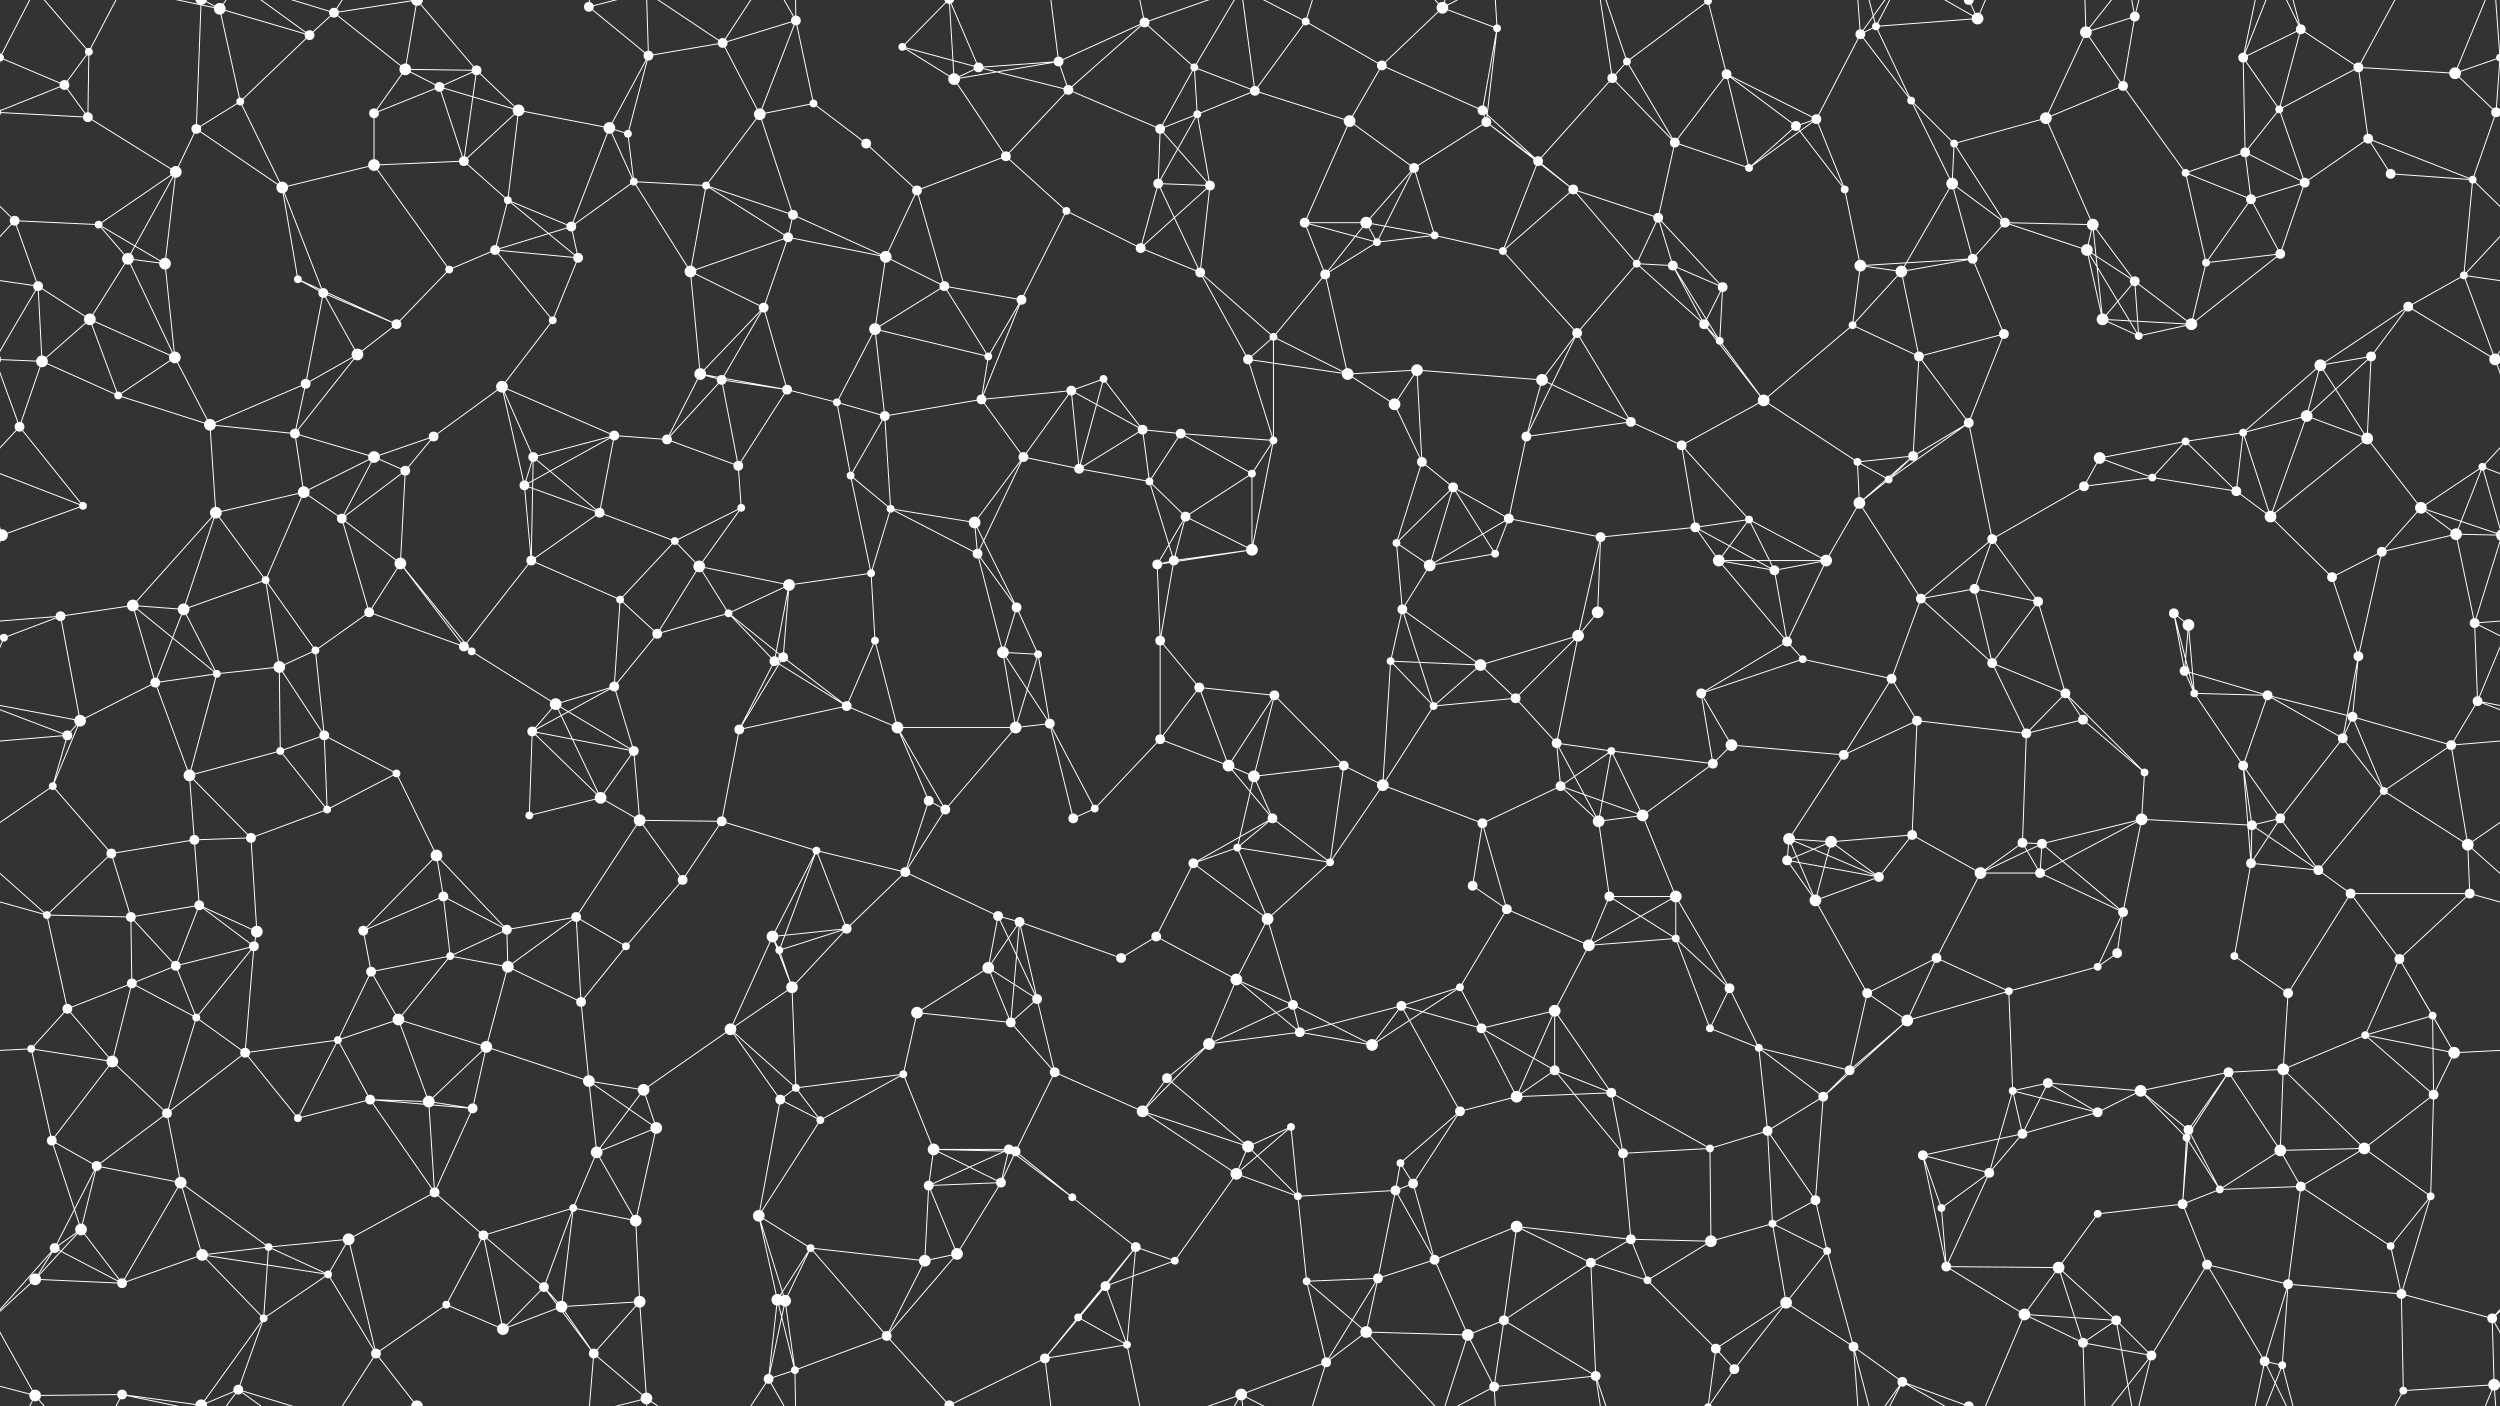 <svg xmlns="http://www.w3.org/2000/svg" width="2560" height="1440" fill="#fff"><rect width="100%" height="100%" fill="#333333" stroke="none"/><circle cx="0" cy="59" r="4"/><circle cx="2560" cy="59" r="4"/><circle cx="91" cy="53" r="4"/><circle cx="225" cy="9" r="6"/><circle cx="317" cy="36" r="5"/><circle cx="342" cy="13" r="5"/><circle cx="415" cy="71" r="6"/><circle cx="488" cy="72" r="5"/><circle cx="603" cy="7" r="5"/><circle cx="664" cy="57" r="5"/><circle cx="740" cy="44" r="5"/><circle cx="815" cy="21" r="5"/><circle cx="924" cy="48" r="4"/><circle cx="1002" cy="69" r="5"/><circle cx="1084" cy="63" r="5"/><circle cx="1172" cy="23" r="5"/><circle cx="1223" cy="69" r="4"/><circle cx="1337" cy="22" r="4"/><circle cx="1415" cy="67" r="5"/><circle cx="1477" cy="8" r="6"/><circle cx="1533" cy="29" r="4"/><circle cx="1666" cy="63" r="4"/><circle cx="1749" cy="1" r="4"/><circle cx="1749" cy="1441" r="4"/><circle cx="1768" cy="76" r="5"/><circle cx="1905" cy="35" r="5"/><circle cx="1921" cy="27" r="4"/><circle cx="2025" cy="19" r="6"/><circle cx="2136" cy="33" r="6"/><circle cx="2186" cy="17" r="5"/><circle cx="2297" cy="59" r="5"/><circle cx="2356" cy="30" r="5"/><circle cx="2415" cy="69" r="5"/><circle cx="2514" cy="75" r="6"/><circle cx="66" cy="87" r="5"/><circle cx="90" cy="120" r="5"/><circle cx="201" cy="132" r="5"/><circle cx="246" cy="104" r="4"/><circle cx="383" cy="116" r="5"/><circle cx="450" cy="89" r="5"/><circle cx="531" cy="113" r="6"/><circle cx="624" cy="131" r="6"/><circle cx="643" cy="137" r="4"/><circle cx="778" cy="117" r="6"/><circle cx="833" cy="106" r="4"/><circle cx="887" cy="147" r="5"/><circle cx="977" cy="81" r="6"/><circle cx="1094" cy="92" r="5"/><circle cx="1188" cy="132" r="5"/><circle cx="1226" cy="117" r="4"/><circle cx="1285" cy="93" r="5"/><circle cx="1382" cy="124" r="6"/><circle cx="1518" cy="113" r="5"/><circle cx="1522" cy="125" r="5"/><circle cx="1651" cy="80" r="5"/><circle cx="1715" cy="146" r="5"/><circle cx="1839" cy="129" r="5"/><circle cx="1860" cy="122" r="5"/><circle cx="1957" cy="103" r="4"/><circle cx="2001" cy="147" r="4"/><circle cx="2095" cy="121" r="6"/><circle cx="2174" cy="88" r="5"/><circle cx="2299" cy="156" r="5"/><circle cx="2334" cy="112" r="4"/><circle cx="2425" cy="142" r="5"/><circle cx="2556" cy="115" r="5"/><circle cx="-4" cy="115" r="5"/><circle cx="15" cy="226" r="5"/><circle cx="101" cy="230" r="4"/><circle cx="180" cy="176" r="6"/><circle cx="289" cy="192" r="6"/><circle cx="383" cy="169" r="6"/><circle cx="475" cy="165" r="5"/><circle cx="520" cy="205" r="4"/><circle cx="585" cy="232" r="5"/><circle cx="649" cy="186" r="4"/><circle cx="723" cy="190" r="4"/><circle cx="812" cy="220" r="5"/><circle cx="939" cy="195" r="5"/><circle cx="1030" cy="160" r="5"/><circle cx="1092" cy="216" r="4"/><circle cx="1186" cy="188" r="5"/><circle cx="1239" cy="190" r="5"/><circle cx="1336" cy="228" r="5"/><circle cx="1399" cy="228" r="6"/><circle cx="1448" cy="172" r="5"/><circle cx="1575" cy="165" r="5"/><circle cx="1611" cy="194" r="5"/><circle cx="1698" cy="223" r="5"/><circle cx="1791" cy="172" r="4"/><circle cx="1889" cy="194" r="4"/><circle cx="1999" cy="188" r="6"/><circle cx="2053" cy="228" r="5"/><circle cx="2143" cy="230" r="6"/><circle cx="2238" cy="177" r="4"/><circle cx="2305" cy="204" r="5"/><circle cx="2360" cy="187" r="5"/><circle cx="2448" cy="178" r="5"/><circle cx="2532" cy="184" r="4"/><circle cx="39" cy="293" r="5"/><circle cx="131" cy="265" r="6"/><circle cx="169" cy="270" r="6"/><circle cx="305" cy="286" r="4"/><circle cx="331" cy="300" r="5"/><circle cx="460" cy="276" r="4"/><circle cx="507" cy="256" r="5"/><circle cx="592" cy="264" r="5"/><circle cx="707" cy="278" r="6"/><circle cx="782" cy="315" r="5"/><circle cx="807" cy="243" r="5"/><circle cx="907" cy="263" r="6"/><circle cx="967" cy="293" r="5"/><circle cx="1046" cy="307" r="5"/><circle cx="1168" cy="254" r="5"/><circle cx="1229" cy="279" r="5"/><circle cx="1357" cy="281" r="5"/><circle cx="1410" cy="248" r="4"/><circle cx="1469" cy="241" r="4"/><circle cx="1539" cy="257" r="4"/><circle cx="1676" cy="270" r="4"/><circle cx="1713" cy="272" r="5"/><circle cx="1764" cy="294" r="5"/><circle cx="1905" cy="272" r="6"/><circle cx="1947" cy="278" r="6"/><circle cx="2020" cy="265" r="5"/><circle cx="2137" cy="256" r="6"/><circle cx="2186" cy="288" r="5"/><circle cx="2259" cy="269" r="4"/><circle cx="2335" cy="260" r="5"/><circle cx="2466" cy="314" r="5"/><circle cx="2523" cy="282" r="4"/><circle cx="43" cy="370" r="6"/><circle cx="92" cy="327" r="6"/><circle cx="179" cy="366" r="6"/><circle cx="313" cy="393" r="5"/><circle cx="366" cy="363" r="6"/><circle cx="406" cy="332" r="5"/><circle cx="514" cy="396" r="6"/><circle cx="566" cy="328" r="4"/><circle cx="717" cy="383" r="6"/><circle cx="739" cy="389" r="5"/><circle cx="806" cy="399" r="5"/><circle cx="896" cy="337" r="6"/><circle cx="1012" cy="365" r="4"/><circle cx="1097" cy="400" r="5"/><circle cx="1130" cy="388" r="4"/><circle cx="1278" cy="368" r="5"/><circle cx="1304" cy="345" r="4"/><circle cx="1380" cy="383" r="6"/><circle cx="1451" cy="379" r="6"/><circle cx="1579" cy="389" r="6"/><circle cx="1615" cy="341" r="5"/><circle cx="1745" cy="332" r="5"/><circle cx="1761" cy="349" r="4"/><circle cx="1897" cy="333" r="4"/><circle cx="1965" cy="365" r="5"/><circle cx="2052" cy="342" r="5"/><circle cx="2153" cy="327" r="6"/><circle cx="2190" cy="344" r="4"/><circle cx="2244" cy="332" r="6"/><circle cx="2376" cy="374" r="6"/><circle cx="2428" cy="365" r="5"/><circle cx="2555" cy="368" r="6"/><circle cx="-5" cy="368" r="6"/><circle cx="20" cy="437" r="5"/><circle cx="121" cy="405" r="4"/><circle cx="215" cy="435" r="6"/><circle cx="302" cy="444" r="5"/><circle cx="383" cy="468" r="6"/><circle cx="444" cy="447" r="5"/><circle cx="546" cy="468" r="5"/><circle cx="629" cy="446" r="5"/><circle cx="683" cy="450" r="5"/><circle cx="756" cy="477" r="5"/><circle cx="857" cy="412" r="4"/><circle cx="906" cy="426" r="5"/><circle cx="1005" cy="409" r="5"/><circle cx="1048" cy="468" r="5"/><circle cx="1170" cy="440" r="5"/><circle cx="1209" cy="444" r="5"/><circle cx="1304" cy="451" r="4"/><circle cx="1428" cy="414" r="6"/><circle cx="1456" cy="473" r="5"/><circle cx="1563" cy="447" r="5"/><circle cx="1670" cy="432" r="5"/><circle cx="1722" cy="456" r="5"/><circle cx="1806" cy="410" r="6"/><circle cx="1902" cy="473" r="4"/><circle cx="1959" cy="467" r="5"/><circle cx="2016" cy="433" r="5"/><circle cx="2150" cy="469" r="6"/><circle cx="2238" cy="452" r="4"/><circle cx="2297" cy="443" r="4"/><circle cx="2362" cy="426" r="6"/><circle cx="2424" cy="449" r="6"/><circle cx="2542" cy="478" r="4"/><circle cx="2" cy="548" r="6"/><circle cx="2562" cy="548" r="6"/><circle cx="85" cy="518" r="4"/><circle cx="221" cy="525" r="6"/><circle cx="311" cy="504" r="6"/><circle cx="350" cy="531" r="5"/><circle cx="415" cy="482" r="5"/><circle cx="537" cy="497" r="5"/><circle cx="614" cy="525" r="5"/><circle cx="691" cy="554" r="4"/><circle cx="759" cy="520" r="4"/><circle cx="871" cy="487" r="4"/><circle cx="912" cy="521" r="4"/><circle cx="998" cy="535" r="6"/><circle cx="1105" cy="480" r="5"/><circle cx="1177" cy="493" r="4"/><circle cx="1214" cy="529" r="5"/><circle cx="1282" cy="485" r="4"/><circle cx="1430" cy="556" r="4"/><circle cx="1488" cy="499" r="5"/><circle cx="1545" cy="531" r="5"/><circle cx="1639" cy="550" r="5"/><circle cx="1736" cy="540" r="5"/><circle cx="1791" cy="532" r="4"/><circle cx="1904" cy="515" r="6"/><circle cx="1934" cy="491" r="4"/><circle cx="2040" cy="552" r="5"/><circle cx="2134" cy="498" r="5"/><circle cx="2204" cy="489" r="4"/><circle cx="2290" cy="503" r="5"/><circle cx="2325" cy="529" r="6"/><circle cx="2479" cy="520" r="6"/><circle cx="2515" cy="547" r="6"/><circle cx="62" cy="631" r="5"/><circle cx="136" cy="620" r="6"/><circle cx="188" cy="624" r="6"/><circle cx="272" cy="594" r="4"/><circle cx="378" cy="627" r="5"/><circle cx="410" cy="577" r="6"/><circle cx="544" cy="574" r="5"/><circle cx="635" cy="614" r="4"/><circle cx="716" cy="580" r="6"/><circle cx="746" cy="628" r="4"/><circle cx="808" cy="599" r="6"/><circle cx="892" cy="587" r="4"/><circle cx="1001" cy="567" r="5"/><circle cx="1041" cy="622" r="5"/><circle cx="1185" cy="578" r="5"/><circle cx="1202" cy="574" r="5"/><circle cx="1282" cy="563" r="6"/><circle cx="1436" cy="624" r="5"/><circle cx="1464" cy="579" r="6"/><circle cx="1531" cy="567" r="4"/><circle cx="1636" cy="627" r="6"/><circle cx="1760" cy="574" r="6"/><circle cx="1817" cy="584" r="5"/><circle cx="1870" cy="574" r="6"/><circle cx="1967" cy="613" r="5"/><circle cx="2022" cy="603" r="5"/><circle cx="2087" cy="616" r="5"/><circle cx="2226" cy="628" r="5"/><circle cx="2241" cy="640" r="6"/><circle cx="2388" cy="591" r="5"/><circle cx="2439" cy="565" r="5"/><circle cx="2534" cy="638" r="5"/><circle cx="4" cy="653" r="4"/><circle cx="159" cy="699" r="5"/><circle cx="222" cy="690" r="4"/><circle cx="286" cy="683" r="6"/><circle cx="323" cy="666" r="4"/><circle cx="475" cy="662" r="5"/><circle cx="483" cy="667" r="4"/><circle cx="629" cy="703" r="5"/><circle cx="673" cy="649" r="5"/><circle cx="793" cy="677" r="5"/><circle cx="802" cy="673" r="5"/><circle cx="896" cy="656" r="4"/><circle cx="1027" cy="668" r="6"/><circle cx="1063" cy="670" r="4"/><circle cx="1188" cy="656" r="5"/><circle cx="1228" cy="704" r="5"/><circle cx="1305" cy="712" r="5"/><circle cx="1424" cy="677" r="4"/><circle cx="1516" cy="681" r="6"/><circle cx="1552" cy="715" r="5"/><circle cx="1616" cy="651" r="6"/><circle cx="1742" cy="710" r="5"/><circle cx="1830" cy="657" r="5"/><circle cx="1846" cy="675" r="4"/><circle cx="1937" cy="695" r="5"/><circle cx="2040" cy="679" r="5"/><circle cx="2115" cy="710" r="5"/><circle cx="2237" cy="687" r="5"/><circle cx="2247" cy="710" r="4"/><circle cx="2322" cy="712" r="5"/><circle cx="2415" cy="672" r="5"/><circle cx="2537" cy="718" r="5"/><circle cx="69" cy="753" r="5"/><circle cx="82" cy="738" r="6"/><circle cx="194" cy="794" r="6"/><circle cx="287" cy="769" r="4"/><circle cx="332" cy="753" r="5"/><circle cx="406" cy="792" r="4"/><circle cx="545" cy="749" r="5"/><circle cx="569" cy="721" r="6"/><circle cx="649" cy="769" r="5"/><circle cx="757" cy="747" r="5"/><circle cx="867" cy="723" r="5"/><circle cx="919" cy="745" r="6"/><circle cx="1040" cy="745" r="6"/><circle cx="1075" cy="741" r="5"/><circle cx="1188" cy="757" r="5"/><circle cx="1258" cy="784" r="6"/><circle cx="1284" cy="795" r="6"/><circle cx="1376" cy="784" r="5"/><circle cx="1468" cy="723" r="4"/><circle cx="1594" cy="761" r="5"/><circle cx="1650" cy="769" r="4"/><circle cx="1754" cy="782" r="5"/><circle cx="1773" cy="763" r="6"/><circle cx="1888" cy="773" r="5"/><circle cx="1963" cy="738" r="5"/><circle cx="2075" cy="751" r="5"/><circle cx="2133" cy="737" r="5"/><circle cx="2196" cy="791" r="4"/><circle cx="2297" cy="784" r="5"/><circle cx="2399" cy="756" r="5"/><circle cx="2409" cy="734" r="5"/><circle cx="2510" cy="763" r="5"/><circle cx="54" cy="805" r="4"/><circle cx="114" cy="874" r="5"/><circle cx="199" cy="860" r="5"/><circle cx="257" cy="858" r="5"/><circle cx="335" cy="829" r="4"/><circle cx="447" cy="876" r="6"/><circle cx="542" cy="835" r="4"/><circle cx="615" cy="817" r="6"/><circle cx="655" cy="840" r="6"/><circle cx="739" cy="841" r="5"/><circle cx="836" cy="871" r="4"/><circle cx="951" cy="820" r="5"/><circle cx="968" cy="829" r="5"/><circle cx="1099" cy="838" r="5"/><circle cx="1121" cy="828" r="4"/><circle cx="1267" cy="868" r="4"/><circle cx="1303" cy="838" r="5"/><circle cx="1416" cy="804" r="6"/><circle cx="1518" cy="843" r="5"/><circle cx="1598" cy="805" r="5"/><circle cx="1637" cy="841" r="6"/><circle cx="1682" cy="835" r="6"/><circle cx="1832" cy="859" r="6"/><circle cx="1875" cy="862" r="6"/><circle cx="1958" cy="855" r="5"/><circle cx="2071" cy="863" r="5"/><circle cx="2091" cy="864" r="5"/><circle cx="2193" cy="839" r="6"/><circle cx="2306" cy="845" r="5"/><circle cx="2335" cy="838" r="5"/><circle cx="2441" cy="810" r="4"/><circle cx="2527" cy="865" r="6"/><circle cx="48" cy="937" r="4"/><circle cx="134" cy="939" r="5"/><circle cx="204" cy="927" r="5"/><circle cx="263" cy="954" r="6"/><circle cx="372" cy="953" r="5"/><circle cx="454" cy="918" r="5"/><circle cx="519" cy="952" r="5"/><circle cx="590" cy="939" r="5"/><circle cx="699" cy="901" r="5"/><circle cx="791" cy="959" r="6"/><circle cx="867" cy="951" r="5"/><circle cx="927" cy="893" r="5"/><circle cx="1022" cy="938" r="5"/><circle cx="1044" cy="944" r="5"/><circle cx="1184" cy="959" r="5"/><circle cx="1222" cy="884" r="5"/><circle cx="1298" cy="941" r="6"/><circle cx="1362" cy="883" r="4"/><circle cx="1508" cy="907" r="5"/><circle cx="1543" cy="931" r="5"/><circle cx="1648" cy="918" r="5"/><circle cx="1716" cy="918" r="6"/><circle cx="1830" cy="881" r="5"/><circle cx="1859" cy="922" r="6"/><circle cx="1924" cy="898" r="5"/><circle cx="2028" cy="894" r="6"/><circle cx="2089" cy="894" r="5"/><circle cx="2174" cy="934" r="5"/><circle cx="2305" cy="884" r="5"/><circle cx="2374" cy="891" r="5"/><circle cx="2407" cy="915" r="5"/><circle cx="2529" cy="915" r="5"/><circle cx="69" cy="1033" r="5"/><circle cx="135" cy="1007" r="5"/><circle cx="180" cy="989" r="5"/><circle cx="260" cy="969" r="5"/><circle cx="380" cy="995" r="5"/><circle cx="461" cy="979" r="4"/><circle cx="520" cy="990" r="6"/><circle cx="595" cy="1026" r="5"/><circle cx="641" cy="969" r="4"/><circle cx="798" cy="973" r="4"/><circle cx="811" cy="1011" r="6"/><circle cx="939" cy="1037" r="6"/><circle cx="1012" cy="991" r="6"/><circle cx="1062" cy="1023" r="5"/><circle cx="1148" cy="981" r="5"/><circle cx="1266" cy="1003" r="6"/><circle cx="1324" cy="1029" r="5"/><circle cx="1435" cy="1030" r="5"/><circle cx="1495" cy="1011" r="4"/><circle cx="1592" cy="1035" r="6"/><circle cx="1627" cy="968" r="6"/><circle cx="1716" cy="961" r="4"/><circle cx="1771" cy="1012" r="5"/><circle cx="1912" cy="1017" r="5"/><circle cx="1983" cy="981" r="5"/><circle cx="2057" cy="1015" r="4"/><circle cx="2148" cy="990" r="4"/><circle cx="2168" cy="976" r="5"/><circle cx="2288" cy="979" r="4"/><circle cx="2343" cy="1017" r="5"/><circle cx="2457" cy="982" r="5"/><circle cx="2491" cy="1040" r="4"/><circle cx="32" cy="1074" r="4"/><circle cx="115" cy="1087" r="6"/><circle cx="201" cy="1042" r="4"/><circle cx="251" cy="1078" r="5"/><circle cx="346" cy="1065" r="4"/><circle cx="408" cy="1044" r="6"/><circle cx="498" cy="1072" r="6"/><circle cx="603" cy="1107" r="6"/><circle cx="659" cy="1116" r="6"/><circle cx="748" cy="1054" r="6"/><circle cx="815" cy="1114" r="4"/><circle cx="925" cy="1100" r="4"/><circle cx="1035" cy="1047" r="5"/><circle cx="1080" cy="1098" r="5"/><circle cx="1195" cy="1104" r="5"/><circle cx="1238" cy="1069" r="6"/><circle cx="1331" cy="1057" r="5"/><circle cx="1405" cy="1070" r="6"/><circle cx="1517" cy="1053" r="5"/><circle cx="1592" cy="1096" r="5"/><circle cx="1650" cy="1119" r="5"/><circle cx="1751" cy="1053" r="4"/><circle cx="1801" cy="1073" r="4"/><circle cx="1894" cy="1096" r="5"/><circle cx="1953" cy="1045" r="6"/><circle cx="2061" cy="1117" r="4"/><circle cx="2097" cy="1109" r="5"/><circle cx="2192" cy="1117" r="6"/><circle cx="2282" cy="1098" r="5"/><circle cx="2338" cy="1095" r="6"/><circle cx="2422" cy="1060" r="4"/><circle cx="2513" cy="1078" r="6"/><circle cx="53" cy="1168" r="5"/><circle cx="99" cy="1194" r="5"/><circle cx="171" cy="1140" r="5"/><circle cx="305" cy="1145" r="4"/><circle cx="379" cy="1126" r="5"/><circle cx="439" cy="1128" r="6"/><circle cx="484" cy="1135" r="5"/><circle cx="611" cy="1180" r="6"/><circle cx="672" cy="1155" r="6"/><circle cx="799" cy="1126" r="5"/><circle cx="840" cy="1147" r="4"/><circle cx="956" cy="1177" r="6"/><circle cx="1033" cy="1177" r="5"/><circle cx="1040" cy="1179" r="5"/><circle cx="1170" cy="1138" r="6"/><circle cx="1278" cy="1174" r="6"/><circle cx="1322" cy="1154" r="4"/><circle cx="1434" cy="1191" r="4"/><circle cx="1495" cy="1138" r="5"/><circle cx="1553" cy="1123" r="6"/><circle cx="1662" cy="1181" r="5"/><circle cx="1751" cy="1176" r="4"/><circle cx="1810" cy="1158" r="5"/><circle cx="1867" cy="1123" r="5"/><circle cx="1969" cy="1183" r="5"/><circle cx="2071" cy="1161" r="5"/><circle cx="2148" cy="1139" r="5"/><circle cx="2239" cy="1165" r="4"/><circle cx="2241" cy="1157" r="5"/><circle cx="2335" cy="1178" r="6"/><circle cx="2421" cy="1176" r="6"/><circle cx="2492" cy="1121" r="5"/><circle cx="56" cy="1278" r="5"/><circle cx="83" cy="1259" r="6"/><circle cx="185" cy="1211" r="6"/><circle cx="275" cy="1277" r="4"/><circle cx="357" cy="1269" r="6"/><circle cx="445" cy="1221" r="5"/><circle cx="495" cy="1265" r="5"/><circle cx="587" cy="1237" r="4"/><circle cx="651" cy="1250" r="6"/><circle cx="777" cy="1245" r="6"/><circle cx="830" cy="1278" r="4"/><circle cx="951" cy="1214" r="5"/><circle cx="1025" cy="1211" r="5"/><circle cx="1098" cy="1226" r="4"/><circle cx="1163" cy="1277" r="5"/><circle cx="1266" cy="1202" r="6"/><circle cx="1329" cy="1225" r="4"/><circle cx="1429" cy="1219" r="5"/><circle cx="1447" cy="1212" r="5"/><circle cx="1553" cy="1256" r="6"/><circle cx="1670" cy="1269" r="5"/><circle cx="1752" cy="1271" r="6"/><circle cx="1815" cy="1253" r="4"/><circle cx="1859" cy="1229" r="5"/><circle cx="1988" cy="1237" r="4"/><circle cx="2037" cy="1201" r="5"/><circle cx="2148" cy="1243" r="4"/><circle cx="2235" cy="1233" r="5"/><circle cx="2273" cy="1218" r="4"/><circle cx="2356" cy="1215" r="5"/><circle cx="2448" cy="1276" r="4"/><circle cx="2489" cy="1225" r="4"/><circle cx="36" cy="1310" r="6"/><circle cx="125" cy="1314" r="5"/><circle cx="207" cy="1285" r="6"/><circle cx="270" cy="1350" r="4"/><circle cx="336" cy="1305" r="4"/><circle cx="457" cy="1336" r="4"/><circle cx="557" cy="1318" r="5"/><circle cx="575" cy="1338" r="6"/><circle cx="655" cy="1333" r="6"/><circle cx="796" cy="1331" r="6"/><circle cx="804" cy="1332" r="6"/><circle cx="947" cy="1291" r="6"/><circle cx="980" cy="1284" r="6"/><circle cx="1104" cy="1349" r="4"/><circle cx="1132" cy="1317" r="5"/><circle cx="1203" cy="1291" r="4"/><circle cx="1338" cy="1312" r="4"/><circle cx="1411" cy="1309" r="5"/><circle cx="1469" cy="1290" r="5"/><circle cx="1540" cy="1352" r="5"/><circle cx="1629" cy="1293" r="5"/><circle cx="1687" cy="1311" r="4"/><circle cx="1829" cy="1334" r="6"/><circle cx="1871" cy="1281" r="4"/><circle cx="1993" cy="1297" r="5"/><circle cx="2073" cy="1346" r="6"/><circle cx="2108" cy="1298" r="6"/><circle cx="2167" cy="1352" r="5"/><circle cx="2260" cy="1295" r="5"/><circle cx="2343" cy="1315" r="5"/><circle cx="2459" cy="1325" r="5"/><circle cx="2552" cy="1350" r="5"/><circle cx="36" cy="1429" r="6"/><circle cx="125" cy="1428" r="5"/><circle cx="206" cy="1439" r="6"/><circle cx="206" cy="-1" r="6"/><circle cx="244" cy="1423" r="5"/><circle cx="385" cy="1386" r="5"/><circle cx="427" cy="1440" r="6"/><circle cx="427" cy="-0" r="6"/><circle cx="515" cy="1361" r="6"/><circle cx="608" cy="1386" r="5"/><circle cx="662" cy="1432" r="6"/><circle cx="787" cy="1412" r="5"/><circle cx="814" cy="1403" r="4"/><circle cx="908" cy="1368" r="5"/><circle cx="972" cy="1439" r="5"/><circle cx="972" cy="-1" r="5"/><circle cx="1070" cy="1391" r="5"/><circle cx="1154" cy="1377" r="4"/><circle cx="1271" cy="1428" r="6"/><circle cx="1358" cy="1395" r="5"/><circle cx="1399" cy="1364" r="6"/><circle cx="1503" cy="1367" r="6"/><circle cx="1530" cy="1420" r="5"/><circle cx="1634" cy="1409" r="5"/><circle cx="1757" cy="1381" r="5"/><circle cx="1776" cy="1402" r="5"/><circle cx="1898" cy="1379" r="5"/><circle cx="1948" cy="1415" r="5"/><circle cx="2016" cy="1440" r="5"/><circle cx="2016" cy="-0" r="5"/><circle cx="2133" cy="1375" r="5"/><circle cx="2203" cy="1388" r="5"/><circle cx="2319" cy="1394" r="5"/><circle cx="2337" cy="1398" r="4"/><circle cx="2461" cy="1424" r="4"/><circle cx="2554" cy="1418" r="6"/><circle cx="-6" cy="1418" r="6"/><path stroke="#fff" d="M0 59L-46 75M0 59L66 87M0 59L-4 115M0 59L36 -11M0 59L-6 -22M2560 59L2514 75M2560 59L2556 115M2560 59L2554 -22M0 1499L36 1429M0 1499L-6 1418M2560 1499L2554 1418M91 53L66 87M91 53L90 120M91 53L36 -11M91 53L125 -12M91 1493L36 1429M91 1493L125 1428M225 9L317 36M225 9L246 104M225 9L125 -12M225 9L206 -1M225 9L244 -17M225 1449L125 1428M225 1449L206 1439M225 1449L244 1423M317 36L342 13M317 36L246 104M317 36L244 -17M317 1476L244 1423M342 13L415 71M342 13L244 -17M342 13L385 -54M342 13L427 -0M342 1453L244 1423M342 1453L385 1386M342 1453L427 1440M415 71L488 72M415 71L383 116M415 71L450 89M415 71L427 -0M415 1511L427 1440M488 72L450 89M488 72L531 113M488 72L475 165M488 72L427 -0M488 1512L427 1440M603 7L664 57M603 7L608 -54M603 7L662 -8M603 1447L608 1386M603 1447L662 1432M664 57L740 44M664 57L624 131M664 57L643 137M664 57L662 -8M664 1497L662 1432M740 44L815 21M740 44L778 117M740 44L662 -8M740 44L787 -28M740 1484L662 1432M740 1484L787 1412M815 21L778 117M815 21L833 106M815 21L787 -28M815 21L814 -37M815 1461L787 1412M815 1461L814 1403M924 48L1002 69M924 48L977 81M924 48L972 -1M924 1488L972 1439M1002 69L1084 63M1002 69L977 81M1002 69L1094 92M1002 69L972 -1M1002 1509L972 1439M1084 63L1172 23M1084 63L977 81M1084 63L1094 92M1084 63L1070 -49M1084 1503L1070 1391M1172 23L1223 69M1172 23L1094 92M1172 23L1154 -63M1172 23L1271 -12M1172 1463L1154 1377M1172 1463L1271 1428M1223 69L1188 132M1223 69L1226 117M1223 69L1285 93M1223 69L1271 -12M1223 1509L1271 1428M1337 22L1415 67M1337 22L1285 93M1337 22L1271 -12M1337 22L1358 -45M1337 1462L1271 1428M1337 1462L1358 1395M1415 67L1477 8M1415 67L1382 124M1415 67L1518 113M1477 8L1533 29M1477 8L1399 -76M1477 8L1503 -73M1477 8L1530 -20M1477 1448L1399 1364M1477 1448L1503 1367M1477 1448L1530 1420M1533 29L1518 113M1533 29L1522 125M1533 29L1530 -20M1533 1469L1530 1420M1666 63L1749 1M1666 63L1651 80M1666 63L1715 146M1666 63L1634 -31M1666 1503L1634 1409M1749 1L1768 76M1749 1L1757 -59M1749 1L1776 -38M1749 1441L1757 1381M1749 1441L1776 1402M1768 76L1715 146M1768 76L1839 129M1768 76L1860 122M1768 76L1791 172M1905 35L1921 27M1905 35L1860 122M1905 35L1957 103M1905 35L1898 -61M1905 35L1948 -25M1905 1475L1898 1379M1905 1475L1948 1415M1921 27L2025 19M1921 27L1957 103M1921 27L1898 -61M1921 27L1948 -25M1921 1467L1898 1379M1921 1467L1948 1415M2025 19L2073 -94M2025 19L1948 -25M2025 19L2016 -0M2025 1459L2073 1346M2025 1459L1948 1415M2025 1459L2016 1440M2136 33L2186 17M2136 33L2095 121M2136 33L2174 88M2136 33L2133 -65M2136 33L2203 -52M2136 1473L2133 1375M2136 1473L2203 1388M2186 17L2174 88M2186 17L2167 -88M2186 17L2203 -52M2186 1457L2167 1352M2186 1457L2203 1388M2297 59L2356 30M2297 59L2299 156M2297 59L2334 112M2297 59L2319 -46M2297 59L2337 -42M2297 1499L2319 1394M2297 1499L2337 1398M2356 30L2415 69M2356 30L2334 112M2356 30L2319 -46M2356 30L2337 -42M2356 1470L2319 1394M2356 1470L2337 1398M2415 69L2514 75M2415 69L2334 112M2415 69L2425 142M2415 69L2461 -16M2415 1509L2461 1424M2514 75L2556 115M2514 75L2554 -22M2514 1515L2554 1418M66 87L90 120M66 87L-4 115M2626 87L2556 115M90 120L-4 115M90 120L180 176M2650 120L2556 115M201 132L246 104M201 132L180 176M201 132L289 192M201 132L206 -1M201 1572L206 1439M246 104L289 192M383 116L450 89M383 116L383 169M450 89L531 113M450 89L475 165M531 113L624 131M531 113L475 165M531 113L520 205M624 131L643 137M624 131L585 232M624 131L649 186M643 137L649 186M778 117L833 106M778 117L723 190M778 117L812 220M833 106L887 147M887 147L939 195M977 81L1030 160M977 81L972 -1M977 1521L972 1439M1094 92L1188 132M1094 92L1030 160M1188 132L1226 117M1188 132L1186 188M1188 132L1239 190M1226 117L1285 93M1226 117L1186 188M1226 117L1239 190M1285 93L1382 124M1285 93L1271 -12M1285 1533L1271 1428M1382 124L1336 228M1382 124L1448 172M1518 113L1522 125M1518 113L1575 165M1522 125L1448 172M1522 125L1575 165M1522 125L1611 194M1651 80L1715 146M1651 80L1575 165M1651 80L1634 -31M1651 1520L1634 1409M1715 146L1698 223M1715 146L1791 172M1839 129L1860 122M1839 129L1791 172M1839 129L1889 194M1860 122L1791 172M1860 122L1889 194M1957 103L2001 147M1957 103L1999 188M2001 147L2095 121M2001 147L1999 188M2001 147L2053 228M2095 121L2174 88M2095 121L2143 230M2174 88L2238 177M2299 156L2334 112M2299 156L2238 177M2299 156L2305 204M2299 156L2360 187M2334 112L2360 187M2425 142L2360 187M2425 142L2448 178M2425 142L2532 184M2556 115L2532 184M15 226L101 230M15 226L-28 184M15 226L39 293M15 226L-37 282M2575 226L2532 184M2575 226L2523 282M101 230L180 176M101 230L131 265M101 230L169 270M180 176L131 265M180 176L169 270M289 192L383 169M289 192L305 286M289 192L331 300M383 169L475 165M383 169L460 276M475 165L520 205M520 205L585 232M520 205L507 256M520 205L592 264M585 232L649 186M585 232L507 256M585 232L592 264M649 186L723 190M649 186L707 278M723 190L812 220M723 190L707 278M723 190L807 243M812 220L807 243M812 220L907 263M939 195L1030 160M939 195L907 263M939 195L967 293M1030 160L1092 216M1092 216L1046 307M1092 216L1168 254M1186 188L1239 190M1186 188L1168 254M1186 188L1229 279M1239 190L1168 254M1239 190L1229 279M1336 228L1399 228M1336 228L1357 281M1336 228L1410 248M1399 228L1448 172M1399 228L1357 281M1399 228L1410 248M1399 228L1469 241M1448 172L1410 248M1448 172L1469 241M1575 165L1611 194M1575 165L1539 257M1611 194L1698 223M1611 194L1539 257M1611 194L1676 270M1698 223L1676 270M1698 223L1713 272M1698 223L1764 294M1889 194L1905 272M1999 188L2053 228M1999 188L1947 278M1999 188L2020 265M2053 228L2143 230M2053 228L2020 265M2053 228L2137 256M2143 230L2137 256M2143 230L2186 288M2143 230L2153 327M2238 177L2305 204M2238 177L2259 269M2305 204L2360 187M2305 204L2259 269M2305 204L2335 260M2360 187L2335 260M2448 178L2532 184M2532 184L2523 282M39 293L-37 282M39 293L43 370M39 293L92 327M39 293L-5 368M2599 293L2523 282M2599 293L2555 368M131 265L169 270M131 265L92 327M131 265L179 366M169 270L179 366M305 286L331 300M305 286L406 332M331 300L313 393M331 300L366 363M331 300L406 332M460 276L507 256M460 276L406 332M507 256L592 264M507 256L566 328M592 264L566 328M707 278L782 315M707 278L807 243M707 278L717 383M782 315L807 243M782 315L717 383M782 315L739 389M782 315L806 399M807 243L907 263M907 263L967 293M907 263L896 337M967 293L1046 307M967 293L896 337M967 293L1012 365M1046 307L1012 365M1046 307L1005 409M1168 254L1229 279M1229 279L1278 368M1229 279L1304 345M1357 281L1410 248M1357 281L1304 345M1357 281L1380 383M1410 248L1469 241M1469 241L1539 257M1539 257L1615 341M1676 270L1713 272M1676 270L1615 341M1676 270L1745 332M1713 272L1764 294M1713 272L1745 332M1713 272L1761 349M1764 294L1745 332M1764 294L1761 349M1905 272L1947 278M1905 272L2020 265M1905 272L1897 333M1947 278L2020 265M1947 278L1897 333M1947 278L1965 365M2020 265L2052 342M2137 256L2186 288M2137 256L2153 327M2137 256L2190 344M2186 288L2153 327M2186 288L2190 344M2186 288L2244 332M2259 269L2335 260M2259 269L2244 332M2335 260L2244 332M2466 314L2523 282M2466 314L2376 374M2466 314L2428 365M2466 314L2555 368M2523 282L2555 368M43 370L92 327M43 370L-5 368M43 370L20 437M43 370L121 405M2603 370L2555 368M92 327L179 366M92 327L121 405M179 366L121 405M179 366L215 435M313 393L366 363M313 393L215 435M313 393L302 444M366 363L406 332M366 363L302 444M514 396L566 328M514 396L444 447M514 396L546 468M514 396L629 446M514 396L537 497M717 383L739 389M717 383L806 399M717 383L683 450M739 389L806 399M739 389L683 450M739 389L756 477M806 399L756 477M806 399L857 412M896 337L1012 365M896 337L857 412M896 337L906 426M1012 365L1005 409M1097 400L1130 388M1097 400L1005 409M1097 400L1048 468M1097 400L1170 440M1097 400L1105 480M1130 388L1170 440M1130 388L1105 480M1278 368L1304 345M1278 368L1380 383M1278 368L1304 451M1304 345L1380 383M1304 345L1304 451M1380 383L1451 379M1380 383L1428 414M1451 379L1579 389M1451 379L1428 414M1451 379L1456 473M1579 389L1615 341M1579 389L1563 447M1579 389L1670 432M1615 341L1563 447M1615 341L1670 432M1745 332L1761 349M1745 332L1806 410M1761 349L1806 410M1897 333L1965 365M1897 333L1806 410M1965 365L2052 342M1965 365L1959 467M1965 365L2016 433M2052 342L2016 433M2153 327L2190 344M2153 327L2244 332M2190 344L2244 332M2376 374L2428 365M2376 374L2297 443M2376 374L2362 426M2376 374L2424 449M2428 365L2362 426M2428 365L2424 449M2555 368L2580 437M-5 368L20 437M20 437L-18 478M20 437L85 518M2580 437L2542 478M121 405L215 435M215 435L302 444M215 435L221 525M302 444L383 468M302 444L311 504M383 468L444 447M383 468L311 504M383 468L350 531M383 468L415 482M444 447L415 482M546 468L629 446M546 468L537 497M546 468L614 525M546 468L544 574M629 446L683 450M629 446L537 497M629 446L614 525M683 450L756 477M756 477L759 520M857 412L906 426M857 412L871 487M906 426L1005 409M906 426L871 487M906 426L912 521M1005 409L1048 468M1048 468L998 535M1048 468L1105 480M1048 468L1001 567M1170 440L1209 444M1170 440L1105 480M1170 440L1177 493M1209 444L1304 451M1209 444L1177 493M1209 444L1282 485M1304 451L1282 485M1304 451L1282 563M1428 414L1456 473M1456 473L1430 556M1456 473L1488 499M1563 447L1670 432M1563 447L1545 531M1670 432L1722 456M1722 456L1806 410M1722 456L1736 540M1722 456L1791 532M1806 410L1902 473M1902 473L1959 467M1902 473L1904 515M1902 473L1934 491M1959 467L2016 433M1959 467L1904 515M1959 467L1934 491M2016 433L1934 491M2016 433L2040 552M2150 469L2238 452M2150 469L2134 498M2150 469L2204 489M2238 452L2297 443M2238 452L2204 489M2238 452L2290 503M2297 443L2362 426M2297 443L2290 503M2297 443L2325 529M2362 426L2424 449M2362 426L2325 529M2424 449L2325 529M2424 449L2479 520M2542 478L2562 548M2542 478L2645 518M2542 478L2479 520M2542 478L2515 547M-18 478L2 548M-18 478L85 518M2 548L85 518M2 548L-81 520M2 548L-45 547M2 548L-26 638M2562 548L2479 520M2562 548L2515 547M2562 548L2534 638M221 525L311 504M221 525L136 620M221 525L188 624M221 525L272 594M311 504L350 531M311 504L272 594M350 531L415 482M350 531L378 627M350 531L410 577M415 482L410 577M537 497L614 525M537 497L544 574M614 525L691 554M614 525L544 574M691 554L759 520M691 554L635 614M691 554L716 580M759 520L716 580M871 487L912 521M871 487L892 587M912 521L998 535M912 521L892 587M912 521L1001 567M998 535L1001 567M998 535L1041 622M1105 480L1177 493M1177 493L1214 529M1177 493L1202 574M1214 529L1282 485M1214 529L1185 578M1214 529L1202 574M1214 529L1282 563M1282 485L1282 563M1430 556L1488 499M1430 556L1436 624M1430 556L1464 579M1488 499L1545 531M1488 499L1464 579M1488 499L1531 567M1545 531L1639 550M1545 531L1464 579M1545 531L1531 567M1639 550L1736 540M1639 550L1636 627M1639 550L1616 651M1736 540L1791 532M1736 540L1760 574M1736 540L1817 584M1791 532L1760 574M1791 532L1817 584M1791 532L1870 574M1904 515L1934 491M1904 515L1870 574M1904 515L1967 613M2040 552L2134 498M2040 552L1967 613M2040 552L2022 603M2040 552L2087 616M2134 498L2204 489M2204 489L2290 503M2290 503L2325 529M2325 529L2388 591M2479 520L2515 547M2479 520L2439 565M2515 547L2439 565M2515 547L2534 638M62 631L136 620M62 631L-26 638M62 631L4 653M62 631L82 738M2622 631L2534 638M136 620L188 624M136 620L159 699M136 620L222 690M188 624L272 594M188 624L159 699M188 624L222 690M272 594L286 683M272 594L323 666M378 627L410 577M378 627L323 666M378 627L475 662M410 577L475 662M410 577L483 667M544 574L635 614M544 574L475 662M635 614L629 703M635 614L673 649M716 580L746 628M716 580L808 599M716 580L673 649M746 628L808 599M746 628L673 649M746 628L793 677M746 628L802 673M808 599L892 587M808 599L793 677M808 599L802 673M892 587L896 656M1001 567L1041 622M1001 567L1027 668M1041 622L1027 668M1041 622L1063 670M1185 578L1202 574M1185 578L1282 563M1185 578L1188 656M1202 574L1282 563M1202 574L1188 656M1436 624L1464 579M1436 624L1424 677M1436 624L1516 681M1436 624L1468 723M1464 579L1531 567M1636 627L1616 651M1760 574L1817 584M1760 574L1870 574M1760 574L1830 657M1817 584L1870 574M1817 584L1830 657M1870 574L1830 657M1967 613L2022 603M1967 613L1937 695M1967 613L2040 679M2022 603L2087 616M2022 603L2040 679M2087 616L2040 679M2087 616L2115 710M2226 628L2241 640M2226 628L2237 687M2226 628L2247 710M2241 640L2237 687M2241 640L2247 710M2388 591L2439 565M2388 591L2415 672M2439 565L2415 672M2534 638L2564 653M2534 638L2537 718M-26 638L4 653M4 653L-23 718M2564 653L2537 718M159 699L222 690M159 699L82 738M159 699L194 794M222 690L286 683M222 690L194 794M286 683L323 666M286 683L287 769M286 683L332 753M323 666L332 753M475 662L483 667M483 667L569 721M629 703L673 649M629 703L545 749M629 703L569 721M629 703L649 769M793 677L802 673M793 677L757 747M793 677L867 723M802 673L757 747M802 673L867 723M896 656L867 723M896 656L919 745M1027 668L1063 670M1027 668L1040 745M1027 668L1075 741M1063 670L1040 745M1063 670L1075 741M1188 656L1228 704M1188 656L1188 757M1228 704L1305 712M1228 704L1188 757M1228 704L1258 784M1305 712L1258 784M1305 712L1284 795M1305 712L1376 784M1424 677L1516 681M1424 677L1468 723M1424 677L1416 804M1516 681L1552 715M1516 681L1616 651M1516 681L1468 723M1552 715L1616 651M1552 715L1468 723M1552 715L1594 761M1616 651L1594 761M1742 710L1830 657M1742 710L1846 675M1742 710L1754 782M1742 710L1773 763M1830 657L1846 675M1846 675L1937 695M1937 695L1888 773M1937 695L1963 738M2040 679L2115 710M2040 679L2075 751M2115 710L2075 751M2115 710L2133 737M2115 710L2196 791M2237 687L2247 710M2237 687L2322 712M2247 710L2322 712M2247 710L2297 784M2322 712L2297 784M2322 712L2399 756M2322 712L2409 734M2415 672L2399 756M2415 672L2409 734M2537 718L2629 753M2537 718L2642 738M2537 718L2510 763M-23 718L69 753M-23 718L82 738M69 753L82 738M69 753L-50 763M69 753L54 805M2629 753L2510 763M82 738L54 805M194 794L287 769M194 794L199 860M194 794L257 858M287 769L332 753M287 769L335 829M332 753L406 792M332 753L335 829M406 792L335 829M406 792L447 876M545 749L569 721M545 749L649 769M545 749L542 835M545 749L615 817M569 721L649 769M569 721L615 817M649 769L615 817M649 769L655 840M757 747L867 723M757 747L739 841M867 723L919 745M919 745L1040 745M919 745L951 820M919 745L968 829M1040 745L1075 741M1040 745L968 829M1075 741L1099 838M1075 741L1121 828M1188 757L1258 784M1188 757L1121 828M1258 784L1284 795M1258 784L1303 838M1284 795L1376 784M1284 795L1267 868M1284 795L1303 838M1376 784L1416 804M1376 784L1362 883M1468 723L1416 804M1594 761L1650 769M1594 761L1598 805M1594 761L1637 841M1650 769L1754 782M1650 769L1598 805M1650 769L1637 841M1650 769L1682 835M1754 782L1773 763M1754 782L1682 835M1773 763L1888 773M1888 773L1963 738M1888 773L1832 859M1963 738L2075 751M1963 738L1958 855M2075 751L2133 737M2075 751L2071 863M2133 737L2196 791M2196 791L2193 839M2297 784L2306 845M2297 784L2335 838M2297 784L2305 884M2399 756L2409 734M2399 756L2335 838M2399 756L2441 810M2409 734L2510 763M2409 734L2441 810M2510 763L2441 810M2510 763L2527 865M54 805L114 874M54 805L-33 865M2614 805L2527 865M114 874L199 860M114 874L48 937M114 874L134 939M199 860L257 858M199 860L204 927M257 858L335 829M257 858L263 954M447 876L372 953M447 876L454 918M447 876L519 952M542 835L615 817M615 817L655 840M655 840L739 841M655 840L590 939M655 840L699 901M739 841L836 871M739 841L699 901M836 871L791 959M836 871L867 951M836 871L927 893M836 871L798 973M951 820L968 829M951 820L927 893M968 829L927 893M1099 838L1121 828M1267 868L1303 838M1267 868L1222 884M1267 868L1298 941M1267 868L1362 883M1303 838L1222 884M1303 838L1362 883M1416 804L1518 843M1416 804L1362 883M1518 843L1598 805M1518 843L1508 907M1518 843L1543 931M1598 805L1637 841M1598 805L1682 835M1637 841L1682 835M1637 841L1648 918M1682 835L1716 918M1832 859L1875 862M1832 859L1830 881M1832 859L1859 922M1832 859L1924 898M1875 862L1958 855M1875 862L1830 881M1875 862L1859 922M1875 862L1924 898M1958 855L1924 898M1958 855L2028 894M2071 863L2091 864M2071 863L2028 894M2071 863L2089 894M2091 864L2193 839M2091 864L2028 894M2091 864L2089 894M2091 864L2174 934M2193 839L2306 845M2193 839L2089 894M2193 839L2174 934M2306 845L2335 838M2306 845L2305 884M2306 845L2374 891M2335 838L2305 884M2335 838L2374 891M2441 810L2527 865M2441 810L2374 891M2527 865L2608 937M2527 865L2529 915M-33 865L48 937M48 937L134 939M48 937L-31 915M48 937L69 1033M2608 937L2529 915M134 939L204 927M134 939L135 1007M134 939L180 989M204 927L263 954M204 927L180 989M204 927L260 969M263 954L260 969M372 953L454 918M372 953L380 995M454 918L519 952M454 918L461 979M519 952L590 939M519 952L461 979M519 952L520 990M590 939L520 990M590 939L595 1026M590 939L641 969M699 901L641 969M791 959L867 951M791 959L798 973M791 959L811 1011M791 959L748 1054M867 951L927 893M867 951L798 973M867 951L811 1011M927 893L1022 938M1022 938L1044 944M1022 938L1012 991M1022 938L1062 1023M1044 944L1012 991M1044 944L1062 1023M1044 944L1148 981M1044 944L1035 1047M1184 959L1222 884M1184 959L1148 981M1184 959L1266 1003M1222 884L1298 941M1298 941L1362 883M1298 941L1266 1003M1298 941L1324 1029M1508 907L1543 931M1543 931L1495 1011M1543 931L1627 968M1648 918L1716 918M1648 918L1627 968M1648 918L1716 961M1716 918L1627 968M1716 918L1716 961M1716 918L1771 1012M1830 881L1859 922M1830 881L1924 898M1859 922L1924 898M1859 922L1912 1017M2028 894L2089 894M2028 894L1983 981M2089 894L2174 934M2174 934L2148 990M2174 934L2168 976M2305 884L2374 891M2305 884L2288 979M2374 891L2407 915M2407 915L2529 915M2407 915L2343 1017M2407 915L2457 982M2529 915L2457 982M69 1033L135 1007M69 1033L32 1074M69 1033L115 1087M135 1007L180 989M135 1007L115 1087M135 1007L201 1042M180 989L260 969M180 989L201 1042M260 969L201 1042M260 969L251 1078M380 995L461 979M380 995L346 1065M380 995L408 1044M461 979L520 990M461 979L408 1044M520 990L595 1026M520 990L498 1072M595 1026L641 969M595 1026L603 1107M798 973L811 1011M811 1011L748 1054M811 1011L815 1114M939 1037L1012 991M939 1037L925 1100M939 1037L1035 1047M1012 991L1062 1023M1012 991L1035 1047M1062 1023L1035 1047M1062 1023L1080 1098M1266 1003L1324 1029M1266 1003L1238 1069M1266 1003L1331 1057M1324 1029L1238 1069M1324 1029L1331 1057M1324 1029L1405 1070M1435 1030L1495 1011M1435 1030L1331 1057M1435 1030L1405 1070M1435 1030L1517 1053M1435 1030L1495 1138M1495 1011L1405 1070M1495 1011L1517 1053M1592 1035L1627 968M1592 1035L1517 1053M1592 1035L1592 1096M1592 1035L1650 1119M1592 1035L1553 1123M1627 968L1716 961M1716 961L1771 1012M1716 961L1751 1053M1771 1012L1751 1053M1771 1012L1801 1073M1912 1017L1983 981M1912 1017L1894 1096M1912 1017L1953 1045M1983 981L2057 1015M1983 981L1953 1045M2057 1015L2148 990M2057 1015L1953 1045M2057 1015L2061 1117M2148 990L2168 976M2288 979L2343 1017M2343 1017L2338 1095M2457 982L2491 1040M2457 982L2422 1060M2457 982L2513 1078M2491 1040L2422 1060M2491 1040L2513 1078M2491 1040L2492 1121M32 1074L115 1087M32 1074L-47 1078M32 1074L53 1168M2592 1074L2513 1078M115 1087L53 1168M115 1087L171 1140M201 1042L251 1078M201 1042L171 1140M251 1078L346 1065M251 1078L171 1140M251 1078L305 1145M346 1065L408 1044M346 1065L305 1145M346 1065L379 1126M408 1044L498 1072M408 1044L439 1128M498 1072L603 1107M498 1072L439 1128M498 1072L484 1135M603 1107L659 1116M603 1107L611 1180M603 1107L672 1155M659 1116L748 1054M659 1116L611 1180M659 1116L672 1155M748 1054L815 1114M748 1054L799 1126M815 1114L925 1100M815 1114L799 1126M815 1114L840 1147M925 1100L840 1147M925 1100L956 1177M1035 1047L1080 1098M1080 1098L1040 1179M1080 1098L1170 1138M1195 1104L1238 1069M1195 1104L1170 1138M1195 1104L1278 1174M1238 1069L1331 1057M1238 1069L1170 1138M1331 1057L1405 1070M1517 1053L1592 1096M1517 1053L1553 1123M1592 1096L1650 1119M1592 1096L1553 1123M1592 1096L1662 1181M1650 1119L1553 1123M1650 1119L1662 1181M1650 1119L1751 1176M1751 1053L1801 1073M1801 1073L1894 1096M1801 1073L1810 1158M1801 1073L1867 1123M1894 1096L1953 1045M1894 1096L1867 1123M1953 1045L1867 1123M2061 1117L2097 1109M2061 1117L2071 1161M2061 1117L2148 1139M2061 1117L2037 1201M2097 1109L2192 1117M2097 1109L2071 1161M2097 1109L2148 1139M2192 1117L2282 1098M2192 1117L2148 1139M2192 1117L2239 1165M2192 1117L2241 1157M2282 1098L2338 1095M2282 1098L2239 1165M2282 1098L2241 1157M2282 1098L2335 1178M2338 1095L2422 1060M2338 1095L2335 1178M2338 1095L2421 1176M2422 1060L2513 1078M2422 1060L2492 1121M2513 1078L2492 1121M53 1168L99 1194M53 1168L83 1259M99 1194L171 1140M99 1194L56 1278M99 1194L83 1259M99 1194L185 1211M171 1140L185 1211M305 1145L379 1126M379 1126L439 1128M379 1126L484 1135M379 1126L445 1221M439 1128L484 1135M439 1128L445 1221M484 1135L445 1221M611 1180L672 1155M611 1180L587 1237M611 1180L651 1250M672 1155L651 1250M799 1126L840 1147M799 1126L777 1245M840 1147L777 1245M956 1177L1033 1177M956 1177L1040 1179M956 1177L951 1214M956 1177L1025 1211M1033 1177L1040 1179M1033 1177L951 1214M1033 1177L1025 1211M1033 1177L1098 1226M1040 1179L1025 1211M1040 1179L1098 1226M1170 1138L1278 1174M1170 1138L1266 1202M1278 1174L1322 1154M1278 1174L1266 1202M1278 1174L1329 1225M1322 1154L1266 1202M1322 1154L1329 1225M1434 1191L1495 1138M1434 1191L1429 1219M1434 1191L1447 1212M1495 1138L1553 1123M1495 1138L1447 1212M1662 1181L1751 1176M1662 1181L1670 1269M1751 1176L1810 1158M1751 1176L1752 1271M1810 1158L1867 1123M1810 1158L1815 1253M1810 1158L1859 1229M1867 1123L1859 1229M1969 1183L2071 1161M1969 1183L1988 1237M1969 1183L2037 1201M1969 1183L1993 1297M2071 1161L2148 1139M2071 1161L2037 1201M2239 1165L2241 1157M2239 1165L2235 1233M2239 1165L2273 1218M2241 1157L2235 1233M2241 1157L2273 1218M2335 1178L2421 1176M2335 1178L2273 1218M2335 1178L2356 1215M2421 1176L2492 1121M2421 1176L2356 1215M2421 1176L2489 1225M2492 1121L2489 1225M56 1278L83 1259M56 1278L36 1310M56 1278L125 1314M56 1278L-8 1350M2616 1278L2552 1350M83 1259L36 1310M83 1259L125 1314M185 1211L275 1277M185 1211L125 1314M185 1211L207 1285M275 1277L357 1269M275 1277L207 1285M275 1277L270 1350M275 1277L336 1305M357 1269L445 1221M357 1269L336 1305M357 1269L385 1386M445 1221L495 1265M495 1265L587 1237M495 1265L457 1336M495 1265L557 1318M495 1265L515 1361M587 1237L651 1250M587 1237L557 1318M587 1237L575 1338M651 1250L655 1333M777 1245L830 1278M777 1245L796 1331M777 1245L804 1332M830 1278L796 1331M830 1278L804 1332M830 1278L947 1291M830 1278L908 1368M951 1214L1025 1211M951 1214L947 1291M951 1214L980 1284M1025 1211L980 1284M1098 1226L1163 1277M1163 1277L1104 1349M1163 1277L1132 1317M1163 1277L1203 1291M1163 1277L1154 1377M1266 1202L1329 1225M1266 1202L1203 1291M1329 1225L1429 1219M1329 1225L1338 1312M1429 1219L1447 1212M1429 1219L1411 1309M1429 1219L1469 1290M1447 1212L1469 1290M1553 1256L1670 1269M1553 1256L1469 1290M1553 1256L1540 1352M1553 1256L1629 1293M1670 1269L1752 1271M1670 1269L1629 1293M1670 1269L1687 1311M1752 1271L1815 1253M1752 1271L1687 1311M1815 1253L1859 1229M1815 1253L1829 1334M1815 1253L1871 1281M1859 1229L1871 1281M1988 1237L2037 1201M1988 1237L1993 1297M2037 1201L1993 1297M2148 1243L2235 1233M2148 1243L2108 1298M2235 1233L2273 1218M2235 1233L2260 1295M2273 1218L2356 1215M2356 1215L2448 1276M2356 1215L2343 1315M2448 1276L2489 1225M2448 1276L2459 1325M2489 1225L2459 1325M36 1310L125 1314M36 1310L-8 1350M2596 1310L2552 1350M125 1314L207 1285M207 1285L270 1350M207 1285L336 1305M270 1350L336 1305M270 1350L206 1439M270 1350L244 1423M336 1305L385 1386M457 1336L385 1386M457 1336L515 1361M557 1318L575 1338M557 1318L515 1361M557 1318L608 1386M575 1338L655 1333M575 1338L515 1361M575 1338L608 1386M655 1333L608 1386M655 1333L662 1432M796 1331L804 1332M796 1331L787 1412M796 1331L814 1403M804 1332L787 1412M804 1332L814 1403M947 1291L980 1284M947 1291L908 1368M980 1284L908 1368M1104 1349L1132 1317M1104 1349L1070 1391M1104 1349L1154 1377M1132 1317L1203 1291M1132 1317L1070 1391M1132 1317L1154 1377M1338 1312L1411 1309M1338 1312L1358 1395M1338 1312L1399 1364M1411 1309L1469 1290M1411 1309L1358 1395M1411 1309L1399 1364M1469 1290L1503 1367M1540 1352L1629 1293M1540 1352L1503 1367M1540 1352L1530 1420M1540 1352L1634 1409M1629 1293L1687 1311M1629 1293L1634 1409M1687 1311L1757 1381M1829 1334L1871 1281M1829 1334L1757 1381M1829 1334L1776 1402M1829 1334L1898 1379M1871 1281L1898 1379M1993 1297L2073 1346M1993 1297L2108 1298M2073 1346L2108 1298M2073 1346L2167 1352M2073 1346L2133 1375M2108 1298L2167 1352M2108 1298L2133 1375M2167 1352L2133 1375M2167 1352L2203 1388M2260 1295L2343 1315M2260 1295L2203 1388M2260 1295L2319 1394M2343 1315L2459 1325M2343 1315L2319 1394M2343 1315L2337 1398M2459 1325L2552 1350M2459 1325L2461 1424M2552 1350L2596 1429M2552 1350L2554 1418M-8 1350L36 1429M36 1429L125 1428M36 1429L-6 1418M2596 1429L2554 1418M125 1428L206 1439M206 1439L244 1423M385 1386L427 1440M608 1386L662 1432M787 1412L814 1403M814 1403L908 1368M908 1368L972 1439M972 1439L1070 1391M1070 1391L1154 1377M1271 1428L1358 1395M1358 1395L1399 1364M1399 1364L1503 1367M1503 1367L1530 1420M1530 1420L1634 1409M1757 1381L1776 1402M1898 1379L1948 1415M1948 1415L2016 1440M2133 1375L2203 1388M2319 1394L2337 1398M2461 1424L2554 1418"/></svg>